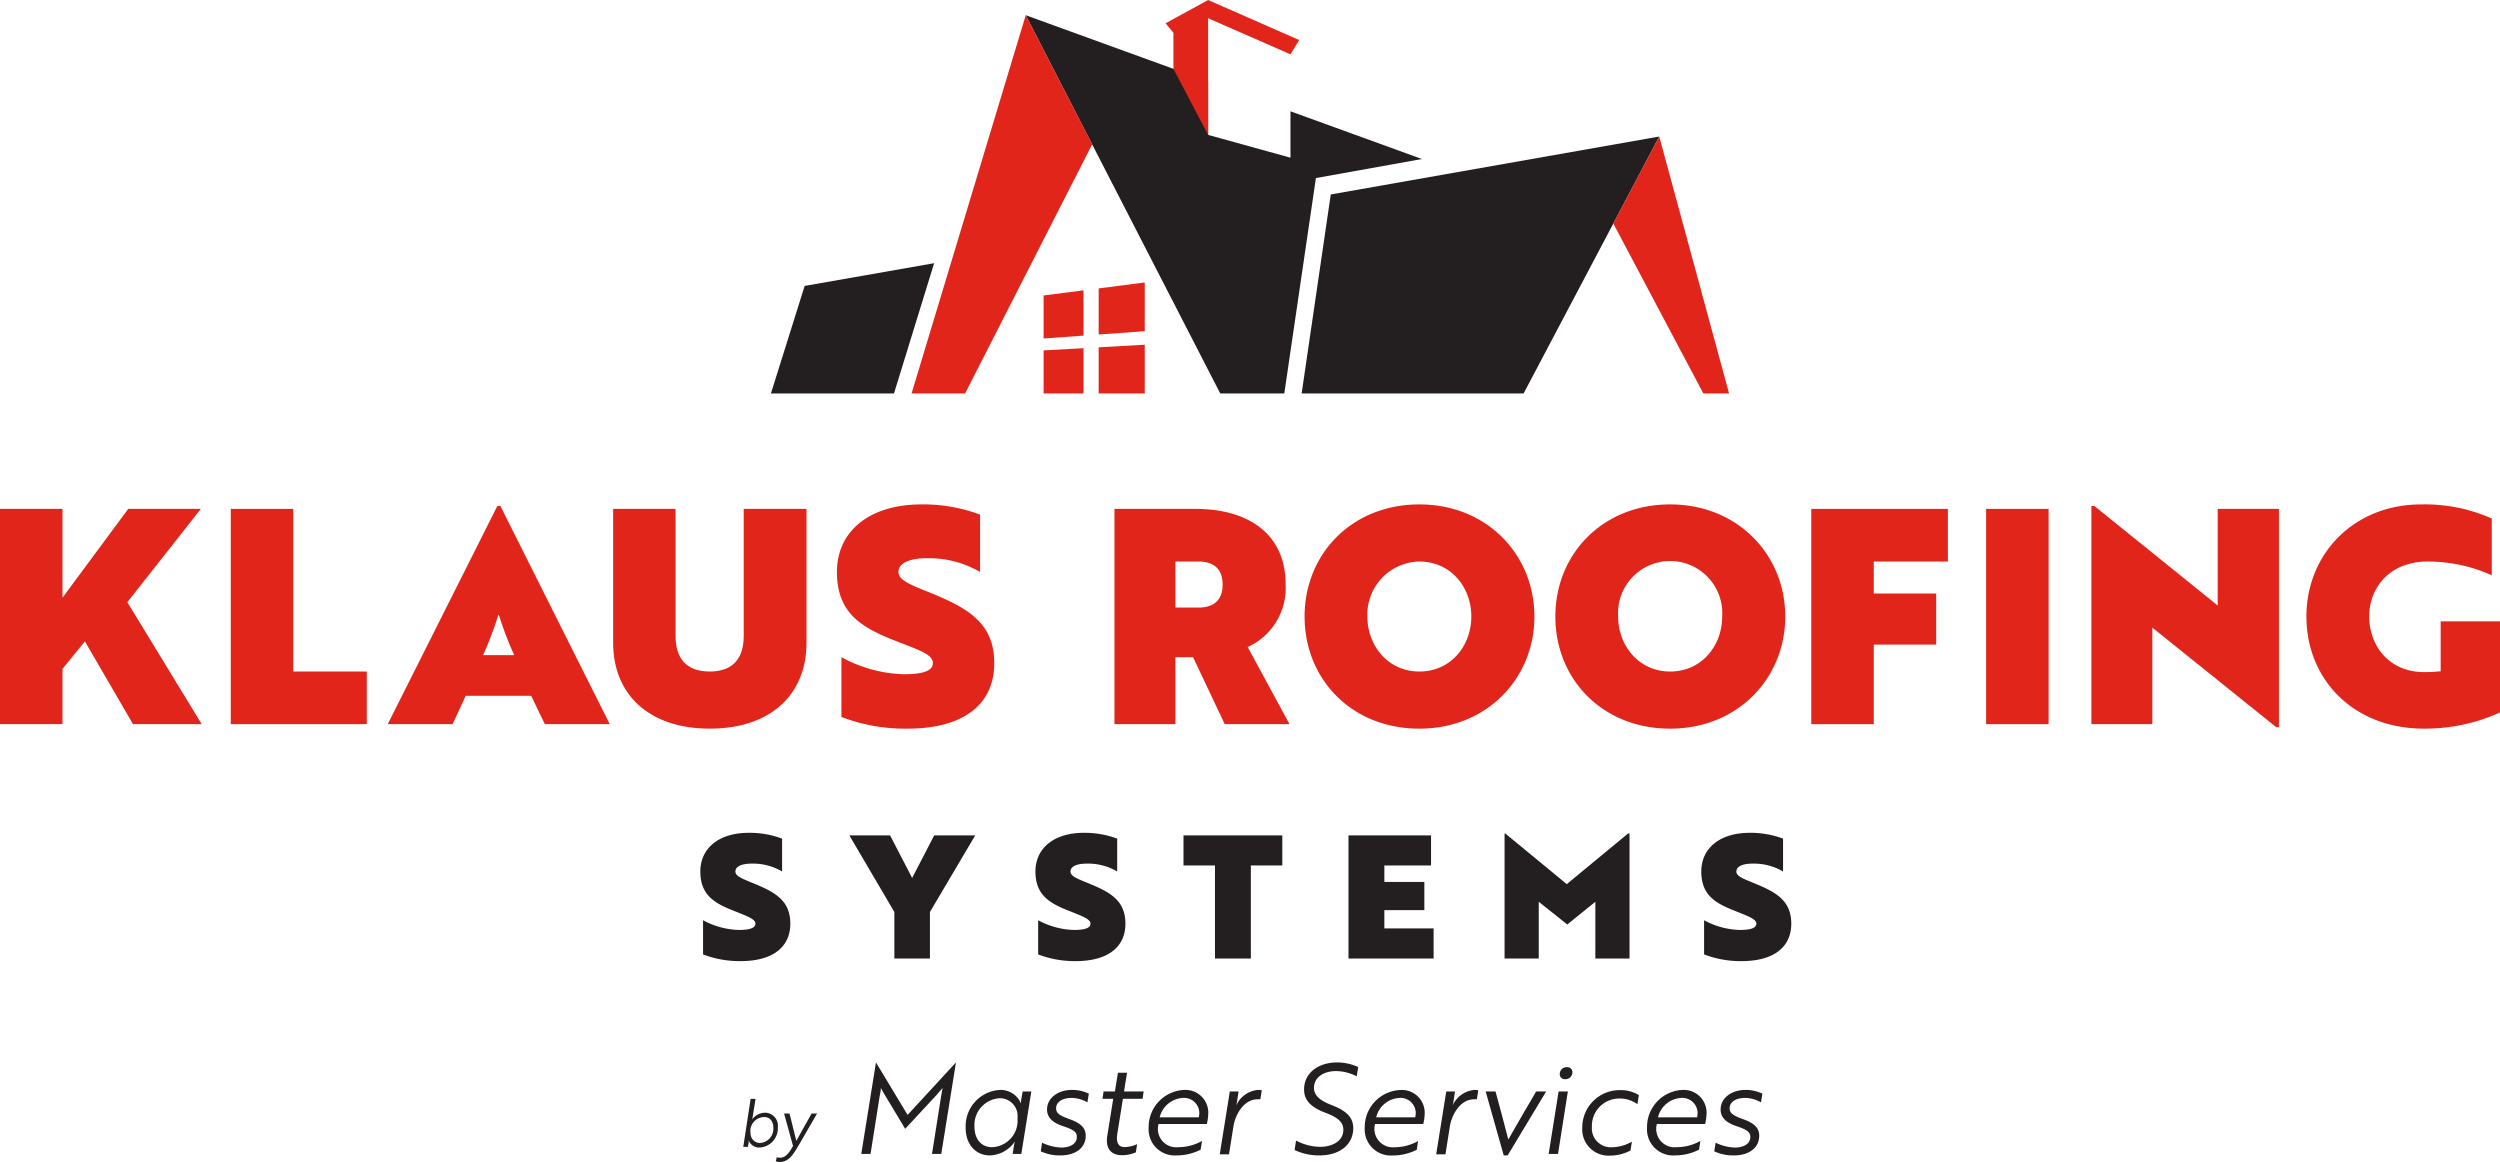 <svg id="a253f0f3-33e5-4eba-bc87-354421eb20ad" data-name="Layer 1" xmlns="http://www.w3.org/2000/svg" viewBox="0 0 340.05 158.05"><path d="M184.45,228.42h.67l-.39,2.44a2,2,0,0,1-.08.36h0a2.23,2.23,0,0,1,1.76-.92,1.77,1.77,0,0,1,1.74,2,2.62,2.62,0,0,1-2.49,2.74,1.52,1.52,0,0,1-1.48-1h0a1.72,1.72,0,0,1,0,.34l-.11.57h-.62Zm0,4.56a1.29,1.29,0,0,0,1.29,1.44,1.94,1.94,0,0,0,1.8-2.08c0-.85-.45-1.45-1.25-1.45A1.91,1.91,0,0,0,184.42,233Z" transform="translate(-82.35 -78.95)" style="fill:#231f20"/><path d="M188,236.36a1.54,1.54,0,0,0,.46.06c.77,0,1.23-.67,1.76-1.59L189,230.41h.74l.41,1.64c.17.7.35,1.39.51,2.08.35-.6.81-1.45,1.16-2.08l.93-1.64h.74l-2.45,4.23c-.85,1.46-1.44,2.36-2.65,2.36a1.26,1.26,0,0,1-.51-.09Z" transform="translate(-82.35 -78.95)" style="fill:#231f20"/><path d="M202.42,227.41l-.25-.48c0,.39-.12.77-.17,1.14l-1.24,7.84H199.5l2-12.45h0l4.3,7.14,6.58-7.14h0l-2,12.45h-1.26l1.24-7.84c.06-.37.12-.75.21-1.14-.22.27-.55.63-.82.95l-4.28,4.61Z" transform="translate(-82.35 -78.95)" style="fill:#231f20"/><path d="M221.27,235.91H220.1l.15-1.07a4.3,4.3,0,0,1,.16-.65h0a4.28,4.28,0,0,1-3.4,1.92c-2,0-3.31-1.56-3.31-3.74a4.94,4.94,0,0,1,4.71-5.17,3,3,0,0,1,2.82,1.86h0a2.26,2.26,0,0,1,.05-.65l.17-1h1.18Zm-6.37-3.67c0,1.58.88,2.75,2.4,2.75a3.61,3.61,0,0,0,3.45-3.94,2.42,2.42,0,0,0-2.4-2.72A3.65,3.65,0,0,0,214.9,232.24Z" transform="translate(-82.35 -78.95)" style="fill:#231f20"/><path d="M227,232.15c-1.27-.42-2.23-1.05-2.23-2.28,0-1.6,1.52-2.67,3.4-2.67a5.16,5.16,0,0,1,2.28.51l-.19,1.18a4.42,4.42,0,0,0-2.14-.6c-1.22,0-2.12.51-2.12,1.43,0,.68.59,1,1.7,1.41,1.53.53,2.33,1.16,2.33,2.29,0,1.76-1.52,2.69-3.44,2.69a6.09,6.09,0,0,1-2.68-.56l.18-1.17a6.58,6.58,0,0,0,2.62.66c1.09,0,2.11-.43,2.11-1.45C228.84,232.88,228.23,232.56,227,232.15Z" transform="translate(-82.35 -78.95)" style="fill:#231f20"/><path d="M234,227.41l.41-2.55h1.24l-.41,2.55h2.67l-.15,1h-2.67l-.77,4.8c-.2,1.31.28,1.77,1,1.77a4.48,4.48,0,0,0,1.7-.4l-.17,1.11a4.62,4.62,0,0,1-1.9.39c-1.18,0-2.26-.61-2-2.55l.82-5.12h-1.46l.15-1Z" transform="translate(-82.35 -78.95)" style="fill:#231f20"/><path d="M246.69,230.55a6.26,6.26,0,0,1-.19,1.29h-6.58v.07a2.49,2.49,0,0,0,2.68,3.08,6.58,6.58,0,0,0,3.25-.85l-.19,1.19a7.2,7.2,0,0,1-3.3.78,3.55,3.55,0,0,1-3.77-3.77,5.05,5.05,0,0,1,4.88-5.14A3.1,3.1,0,0,1,246.69,230.55Zm-3.42-2.26a3.45,3.45,0,0,0-3.18,2.64h5.31A2.07,2.07,0,0,0,243.27,228.29Z" transform="translate(-82.35 -78.95)" style="fill:#231f20"/><path d="M249.63,227.41h1.19l-.2,1.31a4.6,4.6,0,0,1-.14.64h0a3.59,3.59,0,0,1,3-2.16,2.81,2.81,0,0,1,.5.05l-.2,1.23a1.34,1.34,0,0,0-.41,0c-1.78,0-3,2-3.26,3.74l-.59,3.74h-1.26Z" transform="translate(-82.35 -78.95)" style="fill:#231f20"/><path d="M258.44,235.38l.2-1.29a7.14,7.14,0,0,0,3.26.85c1.74,0,3.17-.82,3.17-2.31,0-1-.65-1.65-2.43-2.32-2-.76-2.91-1.71-2.91-3.16,0-2.36,2.07-3.69,4.49-3.69a6.86,6.86,0,0,1,2.87.63l-.2,1.26a6.25,6.25,0,0,0-2.81-.71c-1.7,0-3,.86-3,2.27,0,.92.58,1.65,2.39,2.35,2,.77,2.95,1.67,2.95,3.13,0,2.33-1.94,3.72-4.59,3.72A7.82,7.82,0,0,1,258.44,235.38Z" transform="translate(-82.35 -78.95)" style="fill:#231f20"/><path d="M276.13,230.55a6.26,6.26,0,0,1-.19,1.29h-6.57l0,.07A2.5,2.5,0,0,0,272,235a6.54,6.54,0,0,0,3.24-.85l-.18,1.19a7.26,7.26,0,0,1-3.3.78,3.56,3.56,0,0,1-3.78-3.77,5.06,5.06,0,0,1,4.88-5.14A3.1,3.1,0,0,1,276.13,230.55Zm-3.41-2.26a3.43,3.43,0,0,0-3.18,2.64h5.3A2.07,2.07,0,0,0,272.72,228.29Z" transform="translate(-82.35 -78.95)" style="fill:#231f20"/><path d="M279.07,227.41h1.19l-.2,1.31a3.4,3.4,0,0,1-.14.64h0a3.58,3.58,0,0,1,3-2.16,2.85,2.85,0,0,1,.51.05l-.2,1.23a1.46,1.46,0,0,0-.41,0c-1.79,0-3,2-3.27,3.74l-.59,3.74h-1.26Z" transform="translate(-82.35 -78.95)" style="fill:#231f20"/><path d="M292.66,227.41l-5.24,8.7h-.53l-2.46-8.7h1.34c.6,2.19,1.21,4.45,1.74,6.54,1.18-2.09,2.51-4.35,3.79-6.54Z" transform="translate(-82.35 -78.95)" style="fill:#231f20"/><path d="M295.61,227.41l-1.34,8.5H293l1.35-8.5Zm-.1-3.3a.68.68,0,0,1,.72.7.94.94,0,0,1-1,.93.66.66,0,0,1-.72-.7A.92.92,0,0,1,295.51,224.11Z" transform="translate(-82.35 -78.95)" style="fill:#231f20"/><path d="M301.53,235a5.66,5.66,0,0,0,2.79-.76l-.19,1.2a6,6,0,0,1-2.84.7,3.57,3.57,0,0,1-3.72-3.79,5.08,5.08,0,0,1,5.13-5.12,4.68,4.68,0,0,1,2.57.68l-.2,1.23a4.12,4.12,0,0,0-2.5-.77,3.72,3.72,0,0,0-3.69,3.84A2.57,2.57,0,0,0,301.53,235Z" transform="translate(-82.35 -78.95)" style="fill:#231f20"/><path d="M314.47,230.55a7.05,7.05,0,0,1-.19,1.29H307.7l0,.07a2.5,2.5,0,0,0,2.69,3.08,6.58,6.58,0,0,0,3.25-.85l-.19,1.19a7.2,7.2,0,0,1-3.3.78,3.55,3.55,0,0,1-3.77-3.77,5.05,5.05,0,0,1,4.88-5.14A3.1,3.1,0,0,1,314.47,230.55Zm-3.42-2.26a3.44,3.44,0,0,0-3.18,2.64h5.31A2.08,2.08,0,0,0,311.05,228.29Z" transform="translate(-82.35 -78.95)" style="fill:#231f20"/><path d="M318.61,232.15c-1.27-.42-2.22-1.05-2.22-2.28,0-1.6,1.51-2.67,3.4-2.67a5.22,5.22,0,0,1,2.28.51l-.19,1.18a4.45,4.45,0,0,0-2.14-.6c-1.23,0-2.13.51-2.13,1.43,0,.68.6,1,1.7,1.41,1.53.53,2.33,1.16,2.33,2.29,0,1.76-1.51,2.69-3.43,2.69a6.1,6.1,0,0,1-2.69-.56l.19-1.17a6.54,6.54,0,0,0,2.62.66c1.08,0,2.1-.43,2.1-1.45C320.43,232.88,319.82,232.56,318.61,232.15Z" transform="translate(-82.35 -78.95)" style="fill:#231f20"/><path d="M99.67,160.86l10.12,16.59h-9.35L93.9,166.19l-3.05,3.74v7.52h-8.5V148.17h8.5v12.08l8.94-12.08h9.88Z" transform="translate(-82.35 -78.95)" style="fill:#e1251b"/><path d="M113.74,177.45V148.17h8.5v22.12h10v7.16Z" transform="translate(-82.35 -78.95)" style="fill:#e1251b"/><path d="M154.6,173.59h-8.9l-1.79,3.86h-8.82L150,147.77h.41l14.88,29.68h-8.83Zm-6.54-5.53h4.23a49.72,49.72,0,0,1-2.08-5.45h-.08A49.39,49.39,0,0,1,148.06,168.06Z" transform="translate(-82.35 -78.95)" style="fill:#e1251b"/><path d="M165.75,148.17h8.49v17.28c0,3.09,1.51,4.84,4.64,4.84s4.63-1.75,4.63-4.84V148.17h8.54v18.22c0,7-4.84,11.67-13.17,11.67s-13.13-4.72-13.13-11.67Z" transform="translate(-82.35 -78.95)" style="fill:#e1251b"/><path d="M217.59,169.15c0,5.58-4.15,8.91-11.79,8.91a24.19,24.19,0,0,1-9-1.59v-8.13a18.68,18.68,0,0,0,8.5,2.32c2.56,0,3.94-.45,3.94-1.51,0-1.21-1.91-1.78-5-3-4.71-1.83-8.05-3.79-8.05-9.4s4.51-9.19,11.47-9.19a21.94,21.94,0,0,1,8,1.39v7.8a13.76,13.76,0,0,0-7.24-1.87c-2.4,0-3.86.69-3.86,1.87s1.79,1.79,4.75,3C214,161.71,217.59,163.71,217.59,169.15Z" transform="translate(-82.35 -78.95)" style="fill:#e1251b"/><path d="M248.94,177.45l-4.31-9.11h-2.4v9.11h-8.29V148.17h11c7.2,0,12.28,3.38,12.28,10.29a8.81,8.81,0,0,1-5.16,8.5l5.69,10.49Zm-6.71-22.12v6.26h3.17c1.71,0,3.25-.73,3.25-3.13s-1.54-3.13-3.25-3.13Z" transform="translate(-82.35 -78.95)" style="fill:#e1251b"/><path d="M275.41,147.56c9.23,0,15.65,6.88,15.65,15.25s-6.42,15.25-15.65,15.25-15.61-6.75-15.61-15.25S266.22,147.56,275.41,147.56Zm0,22.73c4.31,0,7.07-3.53,7.07-7.48s-2.76-7.48-7.07-7.48a7.21,7.21,0,0,0-7.07,7.48C268.34,166.76,271.14,170.29,275.41,170.29Z" transform="translate(-82.35 -78.95)" style="fill:#e1251b"/><path d="M309.52,147.56c9.23,0,15.66,6.88,15.66,15.25s-6.43,15.25-15.66,15.25-15.61-6.75-15.61-15.25S300.34,147.56,309.52,147.56Zm0,22.73c4.31,0,7.08-3.53,7.08-7.48a7.09,7.09,0,1,0-14.15,0C302.45,166.76,305.26,170.29,309.52,170.29Z" transform="translate(-82.35 -78.95)" style="fill:#e1251b"/><path d="M328.72,148.17H347.3v7.16H337.22v4.35h8.49v6.95h-8.49v10.82h-8.5Z" transform="translate(-82.35 -78.95)" style="fill:#e1251b"/><path d="M361,177.45h-8.5V148.17H361Z" transform="translate(-82.35 -78.95)" style="fill:#e1251b"/><path d="M375.11,164.32v13.13h-8.29V147.77h.4L384,161.31V148.17h8.33v29.69h-.37Z" transform="translate(-82.35 -78.95)" style="fill:#e1251b"/><path d="M422.4,175.86a24.72,24.72,0,0,1-10.33,2.2c-9.67,0-16-6.75-16-15.25s6.43-15.25,15.62-15.25a22.35,22.35,0,0,1,9.59,1.92v7.72a21.08,21.08,0,0,0-8.74-1.87c-5.2,0-7.93,3.62-7.93,7.48s2.6,7.56,7.48,7.56a19.8,19.8,0,0,0,2.24-.12v-6.79h8.09Z" transform="translate(-82.35 -78.95)" style="fill:#e1251b"/><polygon points="147.38 45.65 141.95 46.04 141.95 40.19 147.38 39.49 147.38 45.65" style="fill:#e1251b"/><polygon points="155.71 45.05 149.44 45.5 149.44 39.23 155.71 38.42 155.71 45.05" style="fill:#e1251b"/><polygon points="147.38 53.52 141.95 53.52 141.95 47.66 147.38 47.36 147.38 53.52" style="fill:#e1251b"/><polygon points="155.71 53.52 149.44 53.52 149.44 47.24 155.71 46.89 155.71 53.52" style="fill:#e1251b"/><polygon points="181.01 26.45 177.05 53.52 207.24 53.52 225.69 18.57 181.01 26.45" style="fill:#231f20"/><polygon points="175.53 15.14 175.53 21.45 164.33 18.35 164.33 11.08 139.52 2.07 165.98 53.52 174.69 53.52 178.99 24.22 193.41 21.63 175.53 15.14" style="fill:#231f20"/><polygon points="164.33 0 158.54 3.17 159.61 4.46 159.61 9.36 164.33 18.36 164.33 2.48 175.53 7.39 176.72 5.45 164.33 0" style="fill:#e1251b"/><polygon points="225.69 18.57 219.44 30.4 231.69 53.52 235.19 53.52 225.69 18.57" style="fill:#e1251b"/><polygon points="139.52 2.07 123.99 53.52 131.27 53.52 148.56 19.63 139.52 2.07" style="fill:#e1251b"/><polygon points="127.06 35.8 109.45 38.89 104.86 53.52 121.6 53.52 127.06 35.8" style="fill:#231f20"/><path d="M189.85,204.58c0,3.19-2.38,5.1-6.75,5.1a13.91,13.91,0,0,1-5.12-.91v-4.65a10.72,10.72,0,0,0,4.87,1.32c1.46,0,2.25-.25,2.25-.86s-1.09-1-2.88-1.72c-2.7-1.05-4.61-2.16-4.61-5.37s2.58-5.26,6.56-5.26a12.54,12.54,0,0,1,4.56.79v4.47a7.8,7.8,0,0,0-4.14-1.07c-1.37,0-2.21.39-2.21,1.07s1,1,2.72,1.72C187.8,200.33,189.85,201.47,189.85,204.58Z" transform="translate(-82.35 -78.95)" style="fill:#231f20"/><path d="M204,209.33V203l-6.12-10.42h5.54l3,5.79,3-5.79H215L208.84,203v6.33Z" transform="translate(-82.35 -78.95)" style="fill:#231f20"/><path d="M235.43,204.58c0,3.19-2.38,5.1-6.75,5.1a13.83,13.83,0,0,1-5.12-.91v-4.65a10.71,10.71,0,0,0,4.86,1.32c1.47,0,2.26-.25,2.26-.86s-1.09-1-2.88-1.72c-2.7-1.05-4.61-2.16-4.61-5.37s2.58-5.26,6.56-5.26a12.58,12.58,0,0,1,4.56.79v4.47a7.8,7.8,0,0,0-4.14-1.07c-1.37,0-2.21.39-2.21,1.07s1,1,2.72,1.72C233.38,200.33,235.43,201.47,235.43,204.58Z" transform="translate(-82.35 -78.95)" style="fill:#231f20"/><path d="M256.77,192.58v4.09h-4.28v12.66h-4.88V196.67h-4.28v-4.09Z" transform="translate(-82.35 -78.95)" style="fill:#231f20"/><path d="M265.77,192.58H277v4.09h-6.35v2.24h5.44v3.84h-5.44v2.48h6.7v4.1H265.77Z" transform="translate(-82.35 -78.95)" style="fill:#231f20"/><path d="M291.65,201.61v7.72H287v-17h.11l8.35,6.88,8.33-6.88H304v17h-4.65v-7.72l-3.82,3.09Z" transform="translate(-82.35 -78.95)" style="fill:#231f20"/><path d="M326,204.58c0,3.19-2.37,5.1-6.75,5.1a13.81,13.81,0,0,1-5.11-.91v-4.65a10.71,10.71,0,0,0,4.86,1.32c1.46,0,2.25-.25,2.25-.86s-1.09-1-2.88-1.72c-2.7-1.05-4.61-2.16-4.61-5.37s2.59-5.26,6.56-5.26a12.54,12.54,0,0,1,4.56.79v4.47a7.8,7.8,0,0,0-4.14-1.07c-1.37,0-2.21.39-2.21,1.07s1,1,2.72,1.72C323.93,200.33,326,201.47,326,204.58Z" transform="translate(-82.35 -78.95)" style="fill:#231f20"/></svg>